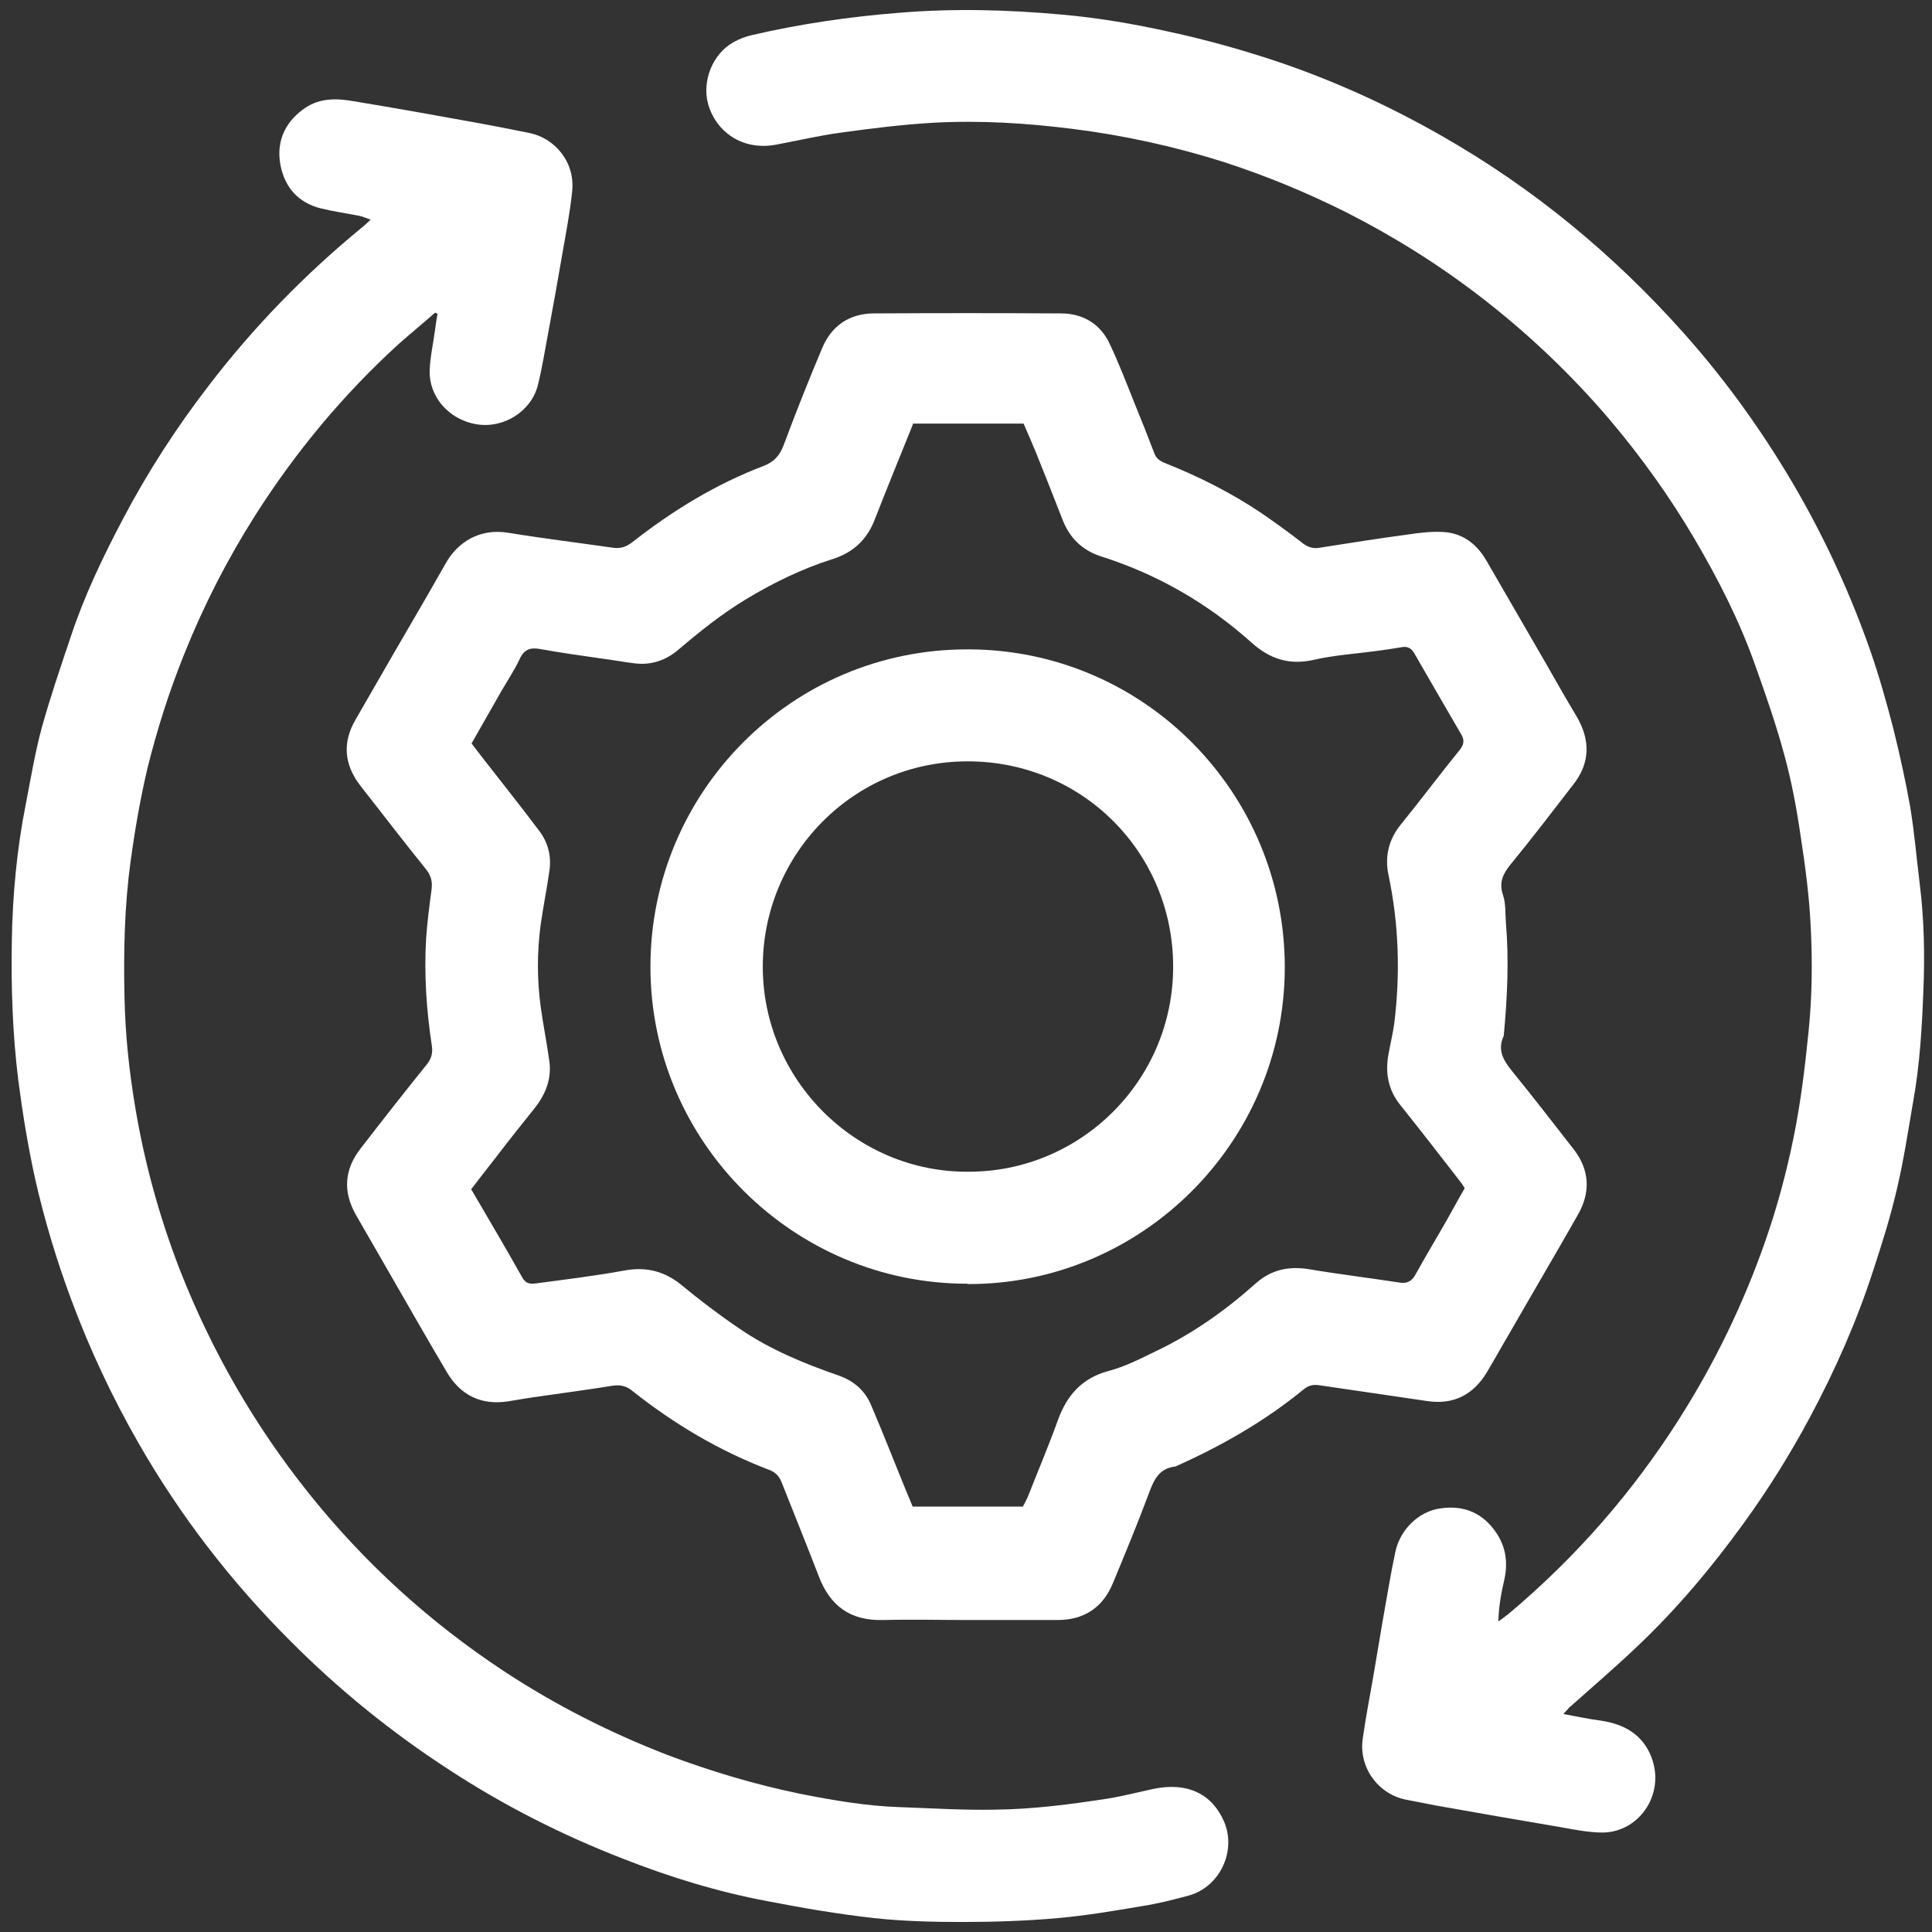 <svg width="54" height="54" viewBox="0 0 54 54" fill="none" xmlns="http://www.w3.org/2000/svg">
<rect x="0" y="0" width="54" height="54" fill="#333333" stroke="none"/>
<path d="M27.04 45.28C26.26 45.28 25.48 45.26 24.7 45.28C23.75 45.31 23.2 44.87 22.89 44.07C22.55 43.19 22.2 42.32 21.85 41.44C21.78 41.26 21.68 41.15 21.49 41.08C20.1 40.55 18.84 39.8 17.68 38.88C17.51 38.74 17.35 38.7 17.13 38.73C16.45 38.84 15.77 38.93 15.08 39.03C14.78 39.07 14.49 39.12 14.19 39.17C13.45 39.28 12.88 39 12.5 38.37C11.92 37.39 11.35 36.39 10.78 35.4C10.5 34.92 10.23 34.44 9.95 33.96C9.58 33.31 9.62 32.69 10.08 32.1C10.69 31.31 11.31 30.52 11.93 29.75C12.06 29.59 12.1 29.43 12.07 29.23C11.92 28.24 11.85 27.24 11.91 26.24C11.94 25.79 12 25.33 12.06 24.88C12.09 24.66 12.06 24.49 11.91 24.3C11.29 23.53 10.69 22.75 10.08 21.97C9.62 21.38 9.56 20.76 9.94 20.11C10.61 18.94 11.29 17.77 11.97 16.6C12.13 16.32 12.29 16.04 12.45 15.76C12.78 15.16 13.4 14.76 14.2 14.89C15.18 15.05 16.16 15.17 17.14 15.31C17.36 15.34 17.51 15.28 17.68 15.15C18.8 14.27 20.01 13.53 21.35 13.02C21.63 12.91 21.79 12.74 21.9 12.45C22.24 11.54 22.6 10.63 22.98 9.73C23.24 9.11 23.73 8.77 24.41 8.76C26.16 8.75 27.9 8.75 29.65 8.76C30.28 8.76 30.77 9.06 31.03 9.64C31.28 10.17 31.49 10.72 31.71 11.27C31.9 11.73 32.08 12.19 32.26 12.66C32.31 12.8 32.4 12.87 32.53 12.93C33.49 13.31 34.41 13.77 35.27 14.35C35.66 14.62 36.05 14.9 36.42 15.19C36.57 15.3 36.71 15.34 36.88 15.31C37.7 15.18 38.53 15.05 39.35 14.94C39.68 14.89 40.02 14.85 40.34 14.87C40.88 14.9 41.27 15.2 41.54 15.66C42.09 16.61 42.64 17.56 43.19 18.51C43.48 19.02 43.77 19.53 44.07 20.03C44.45 20.68 44.45 21.32 43.98 21.92C43.4 22.67 42.83 23.42 42.23 24.15C42.01 24.42 41.89 24.66 42.01 25.02C42.09 25.25 42.07 25.53 42.09 25.78C42.18 26.84 42.13 27.89 42.03 28.95C41.84 29.36 42.03 29.65 42.28 29.96C42.86 30.67 43.42 31.4 43.99 32.13C44.43 32.7 44.46 33.32 44.11 33.94C43.48 35.05 42.83 36.15 42.2 37.25C41.98 37.62 41.77 38 41.55 38.37C41.17 38.99 40.62 39.27 39.89 39.16C38.89 39.01 37.89 38.87 36.89 38.72C36.71 38.69 36.57 38.72 36.43 38.84C35.34 39.73 34.13 40.42 32.85 40.99C32.38 41.04 32.24 41.39 32.1 41.77C31.79 42.6 31.45 43.42 31.11 44.24C30.83 44.93 30.3 45.28 29.56 45.28C28.71 45.28 27.87 45.28 27.02 45.28H27.04ZM25.5 11.9C25.14 12.79 24.79 13.65 24.45 14.52C24.23 15.09 23.84 15.45 23.26 15.63C22.41 15.9 21.61 16.29 20.85 16.75C20.17 17.16 19.56 17.65 18.96 18.16C18.61 18.46 18.19 18.6 17.73 18.54C17.41 18.5 17.09 18.44 16.77 18.4C16.21 18.32 15.65 18.24 15.09 18.14C14.83 18.09 14.65 18.15 14.53 18.41C14.38 18.73 14.18 19.03 14 19.34C13.73 19.82 13.45 20.3 13.18 20.78C13.29 20.92 13.38 21.04 13.48 21.17C14.01 21.85 14.55 22.53 15.07 23.22C15.33 23.56 15.42 23.96 15.35 24.38C15.28 24.87 15.18 25.36 15.11 25.86C15.01 26.61 15.01 27.37 15.11 28.12C15.18 28.63 15.28 29.13 15.35 29.63C15.43 30.15 15.25 30.59 14.93 30.99C14.57 31.44 14.21 31.89 13.86 32.35C13.63 32.64 13.4 32.94 13.17 33.24C13.66 34.08 14.14 34.89 14.6 35.71C14.7 35.89 14.83 35.89 14.99 35.87C15.82 35.76 16.64 35.66 17.46 35.51C18.06 35.4 18.57 35.53 19.04 35.91C19.56 36.34 20.1 36.75 20.66 37.13C21.52 37.72 22.47 38.11 23.45 38.45C23.87 38.6 24.18 38.87 24.35 39.28C24.53 39.7 24.7 40.12 24.87 40.54C25.08 41.06 25.29 41.59 25.51 42.11H28.59C28.64 42.01 28.69 41.93 28.73 41.83C29.01 41.12 29.31 40.41 29.57 39.69C29.82 39 30.24 38.52 30.98 38.32C31.44 38.2 31.87 37.98 32.3 37.77C33.33 37.28 34.25 36.63 35.1 35.87C35.54 35.48 36.04 35.38 36.62 35.48C37.45 35.62 38.29 35.72 39.13 35.85C39.33 35.88 39.46 35.81 39.56 35.63C39.84 35.12 40.15 34.61 40.44 34.1C40.61 33.8 40.77 33.5 40.94 33.21C40.89 33.13 40.85 33.07 40.81 33.02C40.26 32.31 39.71 31.6 39.15 30.9C38.8 30.47 38.71 29.99 38.81 29.46C38.86 29.18 38.93 28.89 38.97 28.61C39.14 27.22 39.1 25.84 38.81 24.46C38.7 23.95 38.81 23.47 39.15 23.05C39.71 22.36 40.24 21.65 40.8 20.96C40.91 20.82 40.94 20.7 40.85 20.54C40.41 19.78 39.97 19.03 39.53 18.26C39.44 18.11 39.34 18.06 39.17 18.09C38.95 18.13 38.73 18.16 38.51 18.19C37.92 18.27 37.31 18.31 36.73 18.44C36.04 18.6 35.49 18.42 34.98 17.96C33.75 16.86 32.35 16.05 30.77 15.55C30.25 15.38 29.9 15.04 29.7 14.53C29.45 13.89 29.2 13.25 28.94 12.61C28.83 12.35 28.72 12.09 28.61 11.84H25.52L25.5 11.9Z" fill="white"/>
<path d="M12.16 8.74C11.83 9.03 11.49 9.31 11.16 9.6C9.6 11.02 8.26 12.63 7.13 14.41C6.35 15.64 5.69 16.93 5.15 18.28C4.73 19.32 4.39 20.39 4.12 21.48C3.92 22.33 3.77 23.2 3.65 24.07C3.48 25.33 3.45 26.6 3.48 27.87C3.5 28.91 3.61 29.94 3.78 30.95C4.04 32.51 4.46 34.03 5.03 35.5C5.92 37.77 7.12 39.85 8.64 41.75C10.2 43.7 12.02 45.35 14.1 46.72C15.53 47.66 17.05 48.43 18.65 49.05C19.87 49.51 21.11 49.88 22.38 50.14C23.29 50.32 24.22 50.48 25.15 50.51C26.04 50.54 26.93 50.6 27.82 50.58C28.88 50.57 29.93 50.43 30.97 50.27C31.4 50.2 31.82 50.09 32.24 50C33.2 49.8 33.89 50.15 34.22 50.93C34.56 51.75 34.09 52.74 33.23 52.98C32.79 53.1 32.35 53.21 31.9 53.28C31.13 53.41 30.36 53.54 29.59 53.61C28.69 53.69 27.79 53.72 26.89 53.72C26.07 53.72 25.24 53.7 24.42 53.61C23.43 53.5 22.44 53.33 21.46 53.14C20.07 52.88 18.73 52.47 17.41 51.95C15.71 51.29 14.09 50.47 12.56 49.47C10.94 48.42 9.45 47.21 8.1 45.85C6.45 44.2 5.04 42.37 3.88 40.35C3.14 39.06 2.51 37.72 1.99 36.32C1.58 35.22 1.24 34.09 0.98 32.94C0.78 32.03 0.63 31.11 0.51 30.18C0.35 28.89 0.31 27.61 0.33 26.32C0.35 25.03 0.47 23.74 0.72 22.48C0.86 21.76 0.98 21.03 1.17 20.33C1.41 19.47 1.7 18.62 1.99 17.76C2.37 16.62 2.89 15.54 3.45 14.48C4.14 13.17 4.94 11.94 5.84 10.77C7.09 9.14 8.51 7.68 10.09 6.38C10.17 6.32 10.24 6.25 10.36 6.14C10.22 6.09 10.13 6.05 10.03 6.03C9.67 5.96 9.31 5.91 8.95 5.82C8.33 5.66 7.96 5.23 7.84 4.62C7.7 3.89 8.03 3.35 8.54 3.01C8.96 2.73 9.43 2.75 9.89 2.83C11.05 3.02 12.21 3.23 13.37 3.44C13.85 3.53 14.33 3.62 14.81 3.72C15.49 3.86 16.09 4.52 15.99 5.37C15.93 5.94 15.82 6.51 15.72 7.08C15.6 7.79 15.47 8.5 15.34 9.21C15.24 9.73 15.16 10.26 15.03 10.78C14.84 11.5 14.08 11.98 13.33 11.86C12.52 11.73 11.99 11.06 12.01 10.37C12.02 9.98 12.11 9.6 12.16 9.22C12.18 9.07 12.2 8.92 12.23 8.77C12.2 8.76 12.17 8.74 12.14 8.73L12.16 8.74Z" fill="white"/>
<path d="M43.71 47.91C44.1 47.98 44.41 48.05 44.73 48.09C45.34 48.18 45.84 48.43 46.11 49C46.61 50.08 45.84 51.21 44.8 51.22C44.41 51.22 44.01 51.14 43.62 51.07C42.45 50.87 41.28 50.67 40.11 50.46C39.84 50.41 39.57 50.35 39.29 50.3C38.51 50.14 37.97 49.39 38.09 48.59C38.17 48.02 38.28 47.45 38.38 46.88C38.47 46.37 38.55 45.85 38.64 45.34C38.76 44.68 38.86 44.03 39 43.38C39.13 42.75 39.66 42.24 40.26 42.16C40.93 42.06 41.47 42.3 41.84 42.87C42.1 43.27 42.15 43.71 42.04 44.18C41.96 44.53 41.89 44.89 41.88 45.32C42.03 45.21 42.13 45.14 42.21 45.07C44.06 43.51 45.64 41.7 46.94 39.65C47.93 38.09 48.73 36.44 49.34 34.69C49.67 33.75 49.93 32.78 50.13 31.8C50.33 30.82 50.45 29.83 50.55 28.83C50.65 27.85 50.66 26.87 50.61 25.9C50.57 25.06 50.46 24.22 50.33 23.38C50.22 22.62 50.08 21.86 49.88 21.13C49.65 20.27 49.36 19.44 49.06 18.6C48.62 17.35 48.02 16.18 47.35 15.04C46.66 13.87 45.87 12.77 45 11.74C43.91 10.46 42.7 9.31 41.36 8.28C40.19 7.38 38.94 6.6 37.62 5.93C36.52 5.38 35.38 4.91 34.21 4.53C32.82 4.09 31.4 3.78 29.96 3.6C28.68 3.44 27.39 3.36 26.1 3.43C25.22 3.48 24.35 3.59 23.48 3.71C22.89 3.79 22.3 3.93 21.71 4.04C20.73 4.23 20 3.66 19.79 2.9C19.62 2.27 19.91 1.51 20.5 1.18C20.66 1.09 20.84 1.02 21.02 0.98C22.36 0.67 23.72 0.47 25.1 0.36C26.64 0.23 28.17 0.27 29.7 0.41C30.71 0.5 31.7 0.67 32.69 0.89C33.71 1.11 34.71 1.39 35.7 1.72C37.3 2.26 38.83 2.96 40.3 3.8C42.86 5.26 45.1 7.11 47.06 9.31C48.3 10.7 49.37 12.21 50.29 13.82C51.08 15.21 51.74 16.66 52.27 18.17C52.52 18.89 52.73 19.63 52.92 20.37C53.1 21.09 53.26 21.82 53.39 22.55C53.51 23.27 53.57 24.01 53.66 24.73C53.78 25.7 53.8 26.68 53.76 27.66C53.72 28.72 53.66 29.77 53.47 30.81C53.33 31.62 53.21 32.43 53.02 33.23C52.84 34.01 52.6 34.77 52.35 35.53C51.89 36.95 51.29 38.3 50.59 39.61C50.04 40.64 49.42 41.63 48.74 42.57C47.85 43.8 46.87 44.97 45.76 46.02C45.15 46.6 44.51 47.15 43.88 47.71C43.84 47.74 43.81 47.79 43.71 47.89V47.91Z" fill="white"/>
<path d="M27.04 35.88C22.21 35.89 18.18 31.94 18.18 27.02C18.18 22.13 22.14 18.14 27.05 18.15C31.98 18.15 35.92 22.17 35.91 27.05C35.9 31.95 31.89 35.91 27.04 35.89V35.88ZM27.06 32.75C30.2 32.76 32.8 30.2 32.79 27C32.78 23.82 30.24 21.27 27.03 21.28C23.83 21.29 21.32 23.89 21.32 27.02C21.32 30.18 23.92 32.77 27.06 32.75Z" fill="white"/>
</svg>

